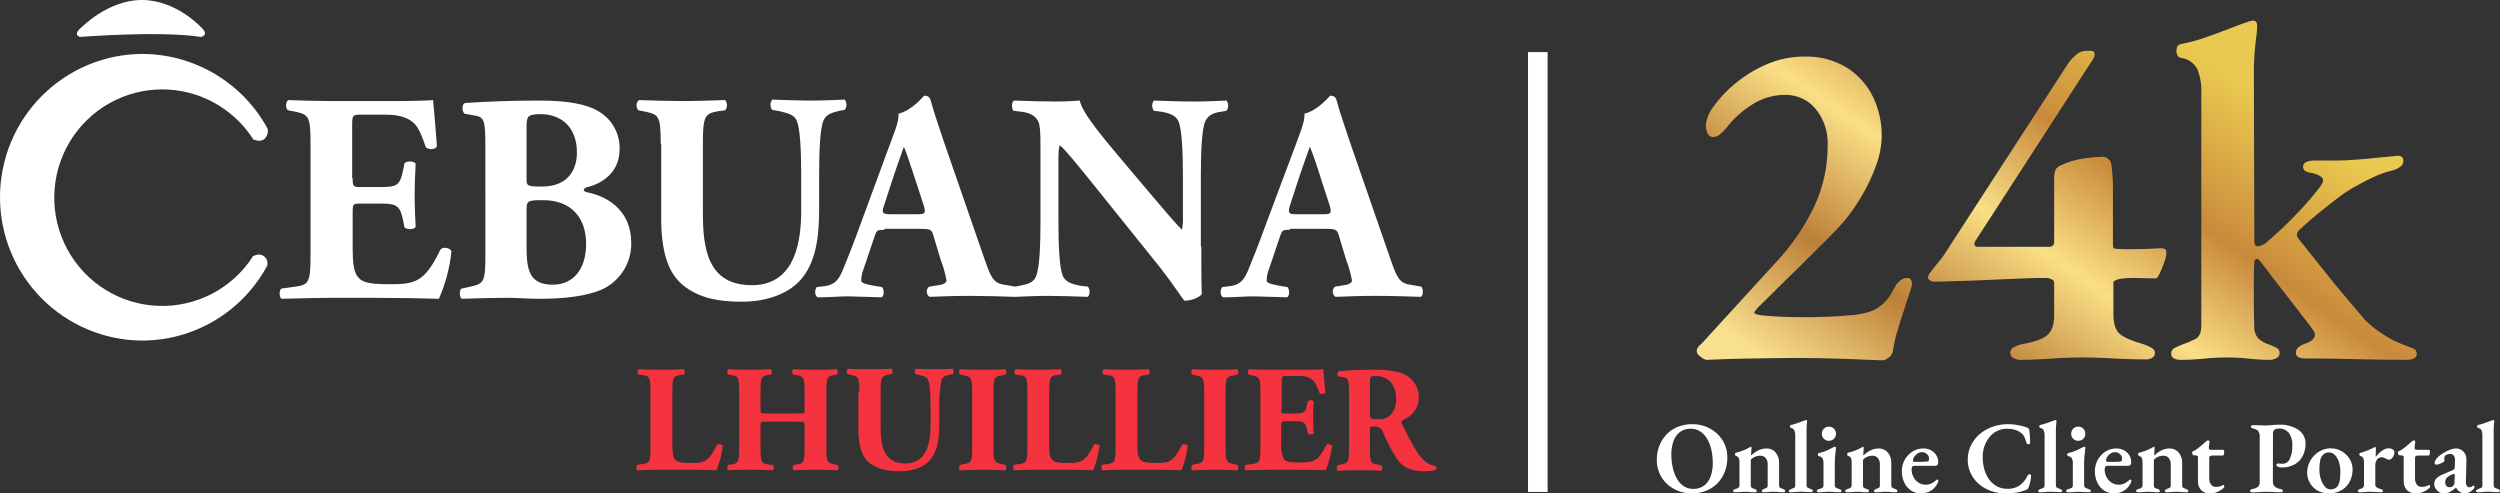 <svg width="152" height="30" viewBox="0 0 152 30" fill="none" xmlns="http://www.w3.org/2000/svg">
<rect x="0" y="0" width="152" height="30" fill="#333333" stroke="none"/>
<path d="M114.493 21.909C114.358 21.909 114.092 21.899 113.695 21.88C113.298 21.86 112.833 21.841 112.3 21.822C111.768 21.802 111.226 21.788 110.674 21.778C110.122 21.768 109.623 21.763 109.178 21.763C108.732 21.763 108.225 21.768 107.654 21.778L105.954 21.807C105.392 21.817 104.908 21.831 104.501 21.851C104.095 21.87 103.843 21.88 103.746 21.88C103.623 21.848 103.509 21.788 103.413 21.705C103.248 21.588 103.165 21.481 103.165 21.385C103.159 21.324 103.167 21.262 103.187 21.205C103.207 21.147 103.239 21.094 103.281 21.05C103.359 20.982 103.436 20.91 103.514 20.832L107.987 15.937C108.925 14.941 109.704 13.806 110.296 12.572C110.847 11.402 111.13 10.123 111.124 8.829C111.156 8.031 110.898 7.249 110.398 6.629C110.169 6.351 109.88 6.129 109.553 5.98C109.226 5.831 108.869 5.759 108.51 5.769C107.792 5.77 107.089 5.983 106.491 6.381C105.892 6.761 105.366 7.244 104.937 7.809C104.831 7.934 104.714 8.051 104.588 8.158C104.46 8.271 104.295 8.334 104.124 8.332C104.061 8.329 104.001 8.308 103.95 8.272C103.898 8.236 103.858 8.186 103.833 8.128C103.75 7.966 103.709 7.785 103.717 7.603C103.763 7.192 103.924 6.803 104.182 6.481C104.549 5.964 104.983 5.499 105.475 5.1C106.054 4.616 106.7 4.219 107.392 3.92C108.129 3.597 108.926 3.433 109.73 3.439C110.617 3.412 111.494 3.64 112.257 4.095C112.941 4.517 113.495 5.122 113.855 5.843C114.232 6.607 114.421 7.451 114.407 8.304C114.395 8.897 114.282 9.483 114.074 10.038C113.848 10.676 113.561 11.29 113.217 11.873C112.899 12.42 112.54 12.941 112.141 13.431C111.851 13.762 111.478 14.155 111.022 14.611C110.567 15.068 110.087 15.543 109.585 16.038C109.081 16.533 108.607 16.999 108.161 17.436C107.716 17.873 107.353 18.232 107.072 18.514C106.909 18.652 106.767 18.814 106.651 18.994C106.651 19.072 106.796 19.131 107.086 19.169C107.436 19.208 107.842 19.237 108.306 19.257C108.771 19.276 109.226 19.286 109.672 19.286C110.156 19.286 110.635 19.276 111.109 19.257C111.584 19.237 112.044 19.208 112.489 19.169C112.893 19.146 113.293 19.072 113.68 18.951C113.987 18.846 114.269 18.677 114.508 18.456C114.779 18.192 115 17.881 115.161 17.538C115.235 17.379 115.339 17.236 115.466 17.116C115.527 17.048 115.601 16.994 115.684 16.957C115.766 16.919 115.855 16.899 115.946 16.897C116.001 16.89 116.057 16.903 116.105 16.932C116.152 16.961 116.188 17.005 116.208 17.058C116.246 17.164 116.256 17.28 116.237 17.392C116.121 17.761 115.98 18.193 115.816 18.688C115.651 19.183 115.501 19.66 115.365 20.117C115.25 20.484 115.162 20.86 115.103 21.24C115.101 21.34 115.075 21.439 115.027 21.528C114.979 21.616 114.911 21.692 114.828 21.749C114.729 21.826 114.615 21.881 114.493 21.909ZM122.83 21.88C122.693 21.875 122.56 21.84 122.438 21.778C122.375 21.756 122.32 21.714 122.281 21.66C122.242 21.605 122.221 21.539 122.22 21.472C122.217 21.4 122.235 21.329 122.271 21.268C122.307 21.206 122.36 21.155 122.423 21.122C122.551 21.048 122.688 20.989 122.83 20.948C123.643 20.812 124.19 20.622 124.471 20.38C124.752 20.137 124.892 19.743 124.892 19.2V17.189C124.89 17.139 124.872 17.091 124.841 17.052C124.81 17.012 124.766 16.984 124.718 16.971C124.626 16.928 124.528 16.903 124.427 16.897C123.768 16.897 123.066 16.917 122.321 16.956C121.575 16.994 120.805 17.028 120.011 17.058C119.218 17.087 118.414 17.11 117.6 17.129C117.506 17.13 117.414 17.099 117.338 17.042C117.307 17.024 117.28 16.998 117.26 16.968C117.24 16.938 117.227 16.903 117.222 16.867C117.231 16.783 117.261 16.703 117.309 16.634C117.484 16.401 117.62 16.226 117.716 16.108C117.813 15.991 117.905 15.88 117.992 15.774C118.093 15.65 118.185 15.519 118.27 15.383L125.618 4.05C125.763 3.806 125.945 3.585 126.156 3.395C126.319 3.219 126.542 3.11 126.78 3.089H127.129C127.284 3.089 127.356 3.162 127.347 3.308C127.35 3.418 127.314 3.527 127.245 3.613L120.1 14.655C120.073 14.69 120.055 14.73 120.047 14.774C120.04 14.817 120.043 14.861 120.056 14.903C120.073 14.937 120.1 14.966 120.134 14.984C120.168 15.003 120.207 15.01 120.245 15.005H124.631C124.696 15.002 124.758 14.976 124.805 14.932C124.863 14.883 124.892 14.839 124.892 14.801V10.956C124.88 10.75 124.905 10.543 124.964 10.344C125.034 10.208 125.153 10.104 125.297 10.053C125.751 9.837 126.236 9.694 126.735 9.631C127.086 9.577 127.44 9.543 127.795 9.529C127.869 9.524 127.943 9.535 128.013 9.56C128.083 9.584 128.147 9.623 128.202 9.674C128.256 9.724 128.3 9.785 128.33 9.853C128.361 9.92 128.377 9.994 128.379 10.068C128.447 10.585 128.476 11.105 128.466 11.627V14.946C128.466 15.063 128.514 15.121 128.611 15.121C128.844 15.141 129.037 15.15 129.192 15.15H129.686C129.977 15.15 130.248 15.145 130.499 15.136C130.751 15.126 131.042 15.111 131.371 15.092C131.603 15.092 131.719 15.17 131.719 15.325C131.708 15.535 131.664 15.741 131.589 15.937C131.509 16.17 131.417 16.398 131.313 16.621C131.216 16.825 131.138 16.927 131.08 16.927C130.848 16.927 130.616 16.922 130.383 16.913C130.151 16.903 129.918 16.898 129.686 16.898C129.492 16.898 129.342 16.903 129.236 16.913C129.129 16.922 129.008 16.937 128.873 16.956C128.788 16.978 128.705 17.008 128.626 17.044C128.539 17.083 128.495 17.112 128.495 17.131V19.113C128.495 19.676 128.621 20.07 128.873 20.293C129.124 20.516 129.628 20.735 130.383 20.948C130.534 21.005 130.679 21.073 130.819 21.152C130.879 21.181 130.931 21.227 130.967 21.283C131.003 21.34 131.022 21.406 131.022 21.473C131.023 21.529 131.008 21.585 130.98 21.633C130.952 21.682 130.911 21.722 130.862 21.75C130.744 21.821 130.608 21.856 130.47 21.852C130.006 21.852 129.555 21.842 129.12 21.823C128.684 21.803 128.262 21.783 127.855 21.763C127.448 21.744 127.042 21.734 126.635 21.734C126.19 21.734 125.769 21.744 125.372 21.763C124.975 21.783 124.568 21.807 124.152 21.836C123.735 21.865 123.295 21.88 122.83 21.88ZM132.619 21.88C132.212 21.88 132.009 21.754 132.009 21.501C132.005 21.433 132.02 21.365 132.054 21.306C132.087 21.246 132.137 21.198 132.198 21.167C132.353 21.085 132.513 21.012 132.677 20.948C132.952 20.858 133.219 20.746 133.476 20.614C133.718 20.488 133.839 20.221 133.839 19.813V5.624C133.86 5.136 133.776 4.649 133.592 4.197C133.496 4.014 133.358 3.857 133.188 3.74C133.019 3.624 132.823 3.55 132.619 3.526C132.425 3.488 132.328 3.342 132.328 3.09C132.328 2.856 132.416 2.721 132.59 2.682C133.103 2.582 133.608 2.446 134.101 2.274C134.604 2.099 135.079 1.924 135.524 1.748C135.969 1.573 136.337 1.437 136.628 1.341C136.739 1.293 136.856 1.263 136.976 1.253C137.015 1.249 137.054 1.255 137.089 1.27C137.125 1.286 137.156 1.31 137.18 1.341C137.222 1.411 137.242 1.492 137.238 1.574C137.226 1.881 137.197 2.187 137.151 2.491C137.083 3.057 137.045 3.626 137.034 4.196L137.064 14.655C137.064 14.868 137.131 14.975 137.267 14.975C137.373 14.967 137.477 14.937 137.572 14.888C137.707 14.822 137.83 14.733 137.935 14.625C138.613 14.04 139.258 13.418 139.867 12.761C140.262 12.344 140.636 11.906 140.986 11.45C141.064 11.36 141.132 11.262 141.189 11.158C141.224 11.096 141.243 11.026 141.247 10.954C141.247 10.857 141.17 10.765 141.015 10.678C140.815 10.576 140.598 10.512 140.376 10.488C140.143 10.43 140.027 10.313 140.027 10.139C140.025 10.075 140.044 10.012 140.081 9.959C140.118 9.907 140.17 9.868 140.23 9.847C140.368 9.789 140.516 9.759 140.666 9.76H142.089C142.419 9.76 142.83 9.74 143.324 9.702C143.818 9.663 144.292 9.619 144.747 9.57C145.202 9.523 145.546 9.489 145.778 9.469C146.011 9.469 146.127 9.575 146.127 9.789C146.126 9.858 146.108 9.926 146.075 9.987C146.042 10.048 145.995 10.1 145.938 10.139C145.785 10.248 145.613 10.328 145.43 10.372C145.044 10.462 144.669 10.594 144.311 10.765C143.914 10.949 143.512 11.158 143.105 11.391C142.771 11.582 142.451 11.796 142.147 12.032C141.759 12.323 141.358 12.639 140.941 12.979C140.525 13.319 140.142 13.654 139.793 13.984C139.751 14.02 139.716 14.065 139.692 14.115C139.667 14.165 139.652 14.22 139.648 14.275C139.646 14.327 139.662 14.379 139.692 14.421C139.721 14.46 139.755 14.508 139.793 14.567C140.278 15.169 140.757 15.771 141.231 16.373C141.706 16.975 142.166 17.538 142.611 18.062C143.056 18.587 143.453 19.053 143.801 19.461C144.157 19.811 144.552 20.119 144.978 20.378C145.329 20.608 145.704 20.799 146.097 20.947C146.291 21.024 146.479 21.097 146.663 21.165C146.74 21.182 146.809 21.224 146.859 21.285C146.909 21.345 146.937 21.421 146.939 21.499C146.939 21.752 146.736 21.878 146.329 21.878C145.284 21.878 144.233 21.864 143.178 21.834C142.122 21.805 141.11 21.791 140.142 21.792C139.774 21.792 139.59 21.676 139.59 21.443C139.589 21.378 139.603 21.315 139.631 21.257C139.658 21.199 139.699 21.148 139.75 21.108C139.876 21.011 140.019 20.937 140.171 20.89C140.32 20.846 140.458 20.771 140.578 20.672C140.67 20.593 140.731 20.485 140.752 20.366C140.748 20.276 140.718 20.19 140.665 20.118C140.607 20.031 140.529 19.919 140.433 19.784L137.412 15.879C137.334 15.781 137.266 15.733 137.208 15.733C137.111 15.752 137.063 15.83 137.063 15.966C137.044 16.238 137.034 16.529 137.034 16.84V18.792C137.034 19.142 137.044 19.482 137.063 19.811C137.038 20.085 137.121 20.357 137.295 20.569C137.486 20.745 137.715 20.875 137.964 20.948C138.112 21.003 138.257 21.066 138.399 21.137C138.463 21.166 138.516 21.213 138.552 21.273C138.589 21.332 138.606 21.401 138.603 21.471C138.603 21.537 138.584 21.601 138.548 21.656C138.512 21.71 138.46 21.753 138.399 21.777C138.283 21.84 138.154 21.875 138.022 21.88C137.702 21.882 137.382 21.867 137.063 21.836C136.792 21.807 136.531 21.783 136.279 21.763C136.027 21.744 135.727 21.734 135.379 21.734C135.05 21.734 134.749 21.744 134.478 21.763C134.207 21.783 133.926 21.807 133.636 21.836C133.345 21.865 133.006 21.88 132.619 21.88Z" fill="url(#paint0_linear_74_5171)"/>
<path d="M102.85 29.998C102.575 29.999 102.303 29.95 102.046 29.852C101.795 29.758 101.565 29.617 101.367 29.436C101.17 29.255 101.012 29.036 100.903 28.791C100.787 28.528 100.729 28.243 100.733 27.956C100.732 27.68 100.779 27.405 100.872 27.145C100.963 26.889 101.104 26.654 101.287 26.453C101.477 26.245 101.709 26.08 101.968 25.969C102.264 25.843 102.584 25.782 102.906 25.789C103.179 25.788 103.451 25.837 103.707 25.935C103.957 26.029 104.187 26.171 104.385 26.351C104.583 26.531 104.743 26.75 104.852 26.995C104.969 27.258 105.027 27.543 105.023 27.831C105.023 28.106 104.976 28.379 104.883 28.638C104.793 28.895 104.652 29.132 104.469 29.334C104.278 29.541 104.046 29.706 103.788 29.818C103.491 29.943 103.172 30.005 102.85 29.998ZM102.955 29.725C103.189 29.733 103.418 29.663 103.608 29.526C103.791 29.383 103.929 29.19 104.004 28.971C104.097 28.706 104.143 28.428 104.137 28.148C104.138 27.889 104.111 27.631 104.057 27.378C104.009 27.144 103.925 26.918 103.809 26.709C103.707 26.523 103.564 26.363 103.391 26.241C103.215 26.122 103.006 26.061 102.794 26.067C102.56 26.059 102.331 26.129 102.141 26.266C101.959 26.407 101.822 26.599 101.748 26.818C101.656 27.082 101.612 27.36 101.617 27.639C101.617 27.898 101.644 28.156 101.698 28.409C101.747 28.643 101.829 28.869 101.943 29.079C102.043 29.267 102.185 29.428 102.358 29.551C102.534 29.67 102.743 29.73 102.955 29.725ZM105.493 29.93C105.463 29.93 105.433 29.923 105.406 29.908C105.395 29.903 105.386 29.894 105.379 29.884C105.373 29.873 105.369 29.861 105.369 29.849C105.369 29.834 105.372 29.819 105.379 29.806C105.386 29.793 105.397 29.782 105.41 29.775C105.442 29.756 105.476 29.741 105.512 29.731C105.571 29.716 105.628 29.693 105.682 29.663C105.709 29.645 105.731 29.62 105.744 29.59C105.758 29.561 105.763 29.528 105.759 29.496V28.105C105.761 28.021 105.748 27.938 105.719 27.859C105.704 27.824 105.681 27.794 105.651 27.77C105.621 27.747 105.586 27.732 105.549 27.726C105.532 27.717 105.517 27.705 105.506 27.69C105.491 27.669 105.485 27.644 105.487 27.619C105.487 27.565 105.506 27.534 105.543 27.526C105.689 27.492 105.833 27.447 105.973 27.392C106.102 27.343 106.227 27.284 106.347 27.215C106.365 27.206 106.381 27.196 106.397 27.184C106.411 27.173 106.428 27.166 106.446 27.166C106.455 27.165 106.463 27.166 106.47 27.17C106.477 27.174 106.483 27.18 106.487 27.187C106.493 27.202 106.496 27.219 106.496 27.235C106.494 27.289 106.489 27.343 106.48 27.396C106.471 27.464 106.466 27.533 106.465 27.601C106.465 27.619 106.466 27.637 106.468 27.654C106.468 27.666 106.471 27.678 106.477 27.688C106.607 27.564 106.754 27.459 106.914 27.378C107.073 27.301 107.248 27.263 107.425 27.266C107.525 27.265 107.625 27.285 107.716 27.327C107.808 27.369 107.889 27.431 107.954 27.508C108.103 27.687 108.179 27.915 108.168 28.148V29.501C108.163 29.532 108.168 29.564 108.181 29.593C108.194 29.622 108.216 29.646 108.242 29.663C108.296 29.689 108.352 29.712 108.409 29.731C108.442 29.743 108.473 29.759 108.502 29.777C108.515 29.785 108.526 29.797 108.534 29.81C108.542 29.824 108.546 29.839 108.545 29.855C108.545 29.867 108.541 29.88 108.534 29.89C108.527 29.9 108.516 29.907 108.505 29.911C108.48 29.923 108.454 29.929 108.427 29.93C108.344 29.93 108.272 29.927 108.21 29.921C108.148 29.914 108.087 29.909 108.028 29.905C107.968 29.901 107.901 29.899 107.826 29.899C107.756 29.899 107.69 29.901 107.628 29.905C107.566 29.909 107.503 29.914 107.44 29.921C107.376 29.927 107.303 29.93 107.22 29.93C107.196 29.929 107.173 29.922 107.152 29.911C107.141 29.907 107.132 29.899 107.125 29.889C107.118 29.879 107.115 29.867 107.115 29.855C107.114 29.84 107.117 29.825 107.124 29.812C107.13 29.798 107.14 29.787 107.152 29.778C107.179 29.758 107.208 29.742 107.239 29.731C107.295 29.713 107.35 29.69 107.403 29.663C107.429 29.645 107.45 29.621 107.462 29.593C107.475 29.564 107.479 29.532 107.475 29.501V28.241C107.483 28.1 107.44 27.962 107.354 27.85C107.314 27.803 107.264 27.765 107.208 27.741C107.151 27.716 107.09 27.704 107.029 27.707C106.93 27.704 106.831 27.721 106.738 27.756C106.651 27.792 106.57 27.84 106.496 27.9C106.479 27.913 106.466 27.931 106.459 27.952C106.451 27.975 106.447 28 106.447 28.024V29.502C106.443 29.533 106.447 29.565 106.46 29.594C106.472 29.623 106.493 29.648 106.518 29.666C106.57 29.695 106.625 29.717 106.682 29.731C106.769 29.76 106.812 29.8 106.812 29.849C106.813 29.861 106.81 29.872 106.805 29.883C106.799 29.893 106.791 29.902 106.781 29.908C106.758 29.924 106.729 29.931 106.701 29.93C106.618 29.93 106.546 29.927 106.484 29.921C106.422 29.915 106.363 29.909 106.305 29.905C106.247 29.901 106.181 29.899 106.107 29.899C106.037 29.899 105.97 29.901 105.909 29.905C105.847 29.909 105.783 29.915 105.717 29.921C105.651 29.927 105.576 29.93 105.493 29.93ZM108.885 29.93C108.855 29.93 108.826 29.924 108.799 29.911C108.788 29.907 108.778 29.899 108.772 29.889C108.765 29.879 108.762 29.867 108.762 29.855C108.761 29.84 108.764 29.826 108.771 29.812C108.778 29.799 108.789 29.788 108.802 29.781C108.834 29.761 108.868 29.745 108.903 29.731C108.961 29.712 109.018 29.689 109.073 29.663C109.125 29.638 109.151 29.582 109.151 29.496V26.465C109.153 26.364 109.136 26.264 109.098 26.171C109.079 26.13 109.05 26.094 109.014 26.067C108.978 26.041 108.935 26.024 108.891 26.018C108.849 26.01 108.829 25.979 108.829 25.925C108.829 25.876 108.847 25.847 108.884 25.838C108.993 25.816 109.099 25.787 109.203 25.751C109.313 25.714 109.416 25.677 109.513 25.64C109.61 25.602 109.691 25.573 109.757 25.553C109.777 25.543 109.798 25.537 109.819 25.534C109.828 25.533 109.836 25.535 109.844 25.539C109.852 25.543 109.858 25.549 109.863 25.556C109.87 25.568 109.874 25.582 109.875 25.596C109.872 25.66 109.866 25.723 109.856 25.786C109.843 25.911 109.837 26.036 109.839 26.162V29.489C109.839 29.576 109.864 29.632 109.913 29.656C109.967 29.683 110.023 29.706 110.08 29.724C110.115 29.738 110.149 29.755 110.182 29.774C110.195 29.782 110.205 29.793 110.212 29.806C110.219 29.819 110.223 29.834 110.222 29.849C110.222 29.861 110.219 29.872 110.212 29.882C110.205 29.892 110.196 29.9 110.185 29.904C110.158 29.917 110.128 29.924 110.098 29.923C110.02 29.923 109.948 29.92 109.882 29.914C109.816 29.908 109.751 29.903 109.687 29.901C109.623 29.899 109.554 29.898 109.479 29.898C109.409 29.898 109.344 29.9 109.284 29.904C109.224 29.909 109.164 29.914 109.102 29.92C109.04 29.927 108.968 29.93 108.885 29.93ZM110.576 29.93C110.547 29.931 110.519 29.924 110.495 29.908C110.486 29.902 110.478 29.893 110.472 29.883C110.467 29.872 110.464 29.861 110.464 29.849C110.464 29.834 110.467 29.82 110.473 29.807C110.48 29.794 110.489 29.783 110.502 29.775C110.528 29.757 110.557 29.745 110.588 29.737C110.664 29.722 110.736 29.695 110.803 29.657C110.825 29.64 110.843 29.617 110.855 29.591C110.866 29.564 110.87 29.536 110.868 29.508V28.16C110.874 28.057 110.853 27.954 110.806 27.862C110.782 27.827 110.75 27.798 110.713 27.776C110.677 27.755 110.636 27.742 110.594 27.738C110.583 27.736 110.574 27.732 110.565 27.726C110.557 27.72 110.549 27.713 110.544 27.704C110.531 27.685 110.525 27.662 110.525 27.639C110.525 27.581 110.548 27.55 110.594 27.546C110.772 27.511 110.946 27.453 111.11 27.375C111.257 27.302 111.369 27.246 111.448 27.204C111.482 27.184 111.52 27.169 111.559 27.161C111.605 27.161 111.627 27.181 111.627 27.223C111.623 27.281 111.615 27.36 111.603 27.462C111.592 27.563 111.58 27.671 111.57 27.786C111.559 27.9 111.554 28.006 111.554 28.106V29.503C111.553 29.53 111.558 29.558 111.57 29.583C111.582 29.608 111.6 29.63 111.622 29.646C111.689 29.688 111.762 29.72 111.839 29.739C111.869 29.75 111.898 29.764 111.926 29.779C111.938 29.787 111.948 29.797 111.954 29.81C111.961 29.823 111.964 29.837 111.963 29.851C111.963 29.901 111.928 29.925 111.858 29.925C111.779 29.925 111.704 29.923 111.632 29.919L111.421 29.907C111.353 29.903 111.282 29.901 111.207 29.901C111.137 29.901 111.069 29.903 111.003 29.907C110.937 29.911 110.869 29.916 110.801 29.922C110.733 29.927 110.658 29.93 110.575 29.93H110.576ZM111.195 26.802C111.139 26.803 111.083 26.792 111.03 26.771C110.978 26.75 110.931 26.718 110.892 26.677C110.852 26.639 110.82 26.593 110.799 26.541C110.778 26.49 110.767 26.435 110.768 26.38C110.766 26.321 110.776 26.263 110.797 26.208C110.818 26.154 110.851 26.104 110.892 26.063C110.931 26.022 110.978 25.991 111.03 25.969C111.083 25.948 111.139 25.938 111.195 25.939C111.252 25.937 111.309 25.947 111.362 25.969C111.416 25.99 111.464 26.022 111.504 26.063C111.545 26.104 111.578 26.154 111.599 26.208C111.62 26.263 111.63 26.321 111.628 26.38C111.629 26.435 111.618 26.49 111.597 26.541C111.576 26.593 111.544 26.639 111.504 26.677C111.464 26.718 111.415 26.75 111.362 26.771C111.309 26.792 111.252 26.802 111.194 26.801L111.195 26.802ZM112.315 29.93C112.285 29.93 112.255 29.923 112.228 29.908C112.217 29.903 112.208 29.894 112.201 29.884C112.195 29.873 112.191 29.861 112.191 29.849C112.19 29.834 112.194 29.819 112.201 29.806C112.208 29.793 112.218 29.782 112.231 29.775C112.263 29.756 112.298 29.741 112.333 29.731C112.393 29.716 112.45 29.693 112.504 29.663C112.531 29.645 112.552 29.62 112.566 29.59C112.58 29.561 112.585 29.528 112.581 29.496V28.105C112.583 28.021 112.569 27.938 112.541 27.859C112.526 27.824 112.503 27.794 112.473 27.77C112.443 27.747 112.408 27.732 112.371 27.726C112.354 27.717 112.339 27.706 112.327 27.692C112.313 27.671 112.306 27.645 112.309 27.62C112.309 27.566 112.327 27.535 112.364 27.527C112.511 27.493 112.655 27.448 112.795 27.393C112.924 27.344 113.049 27.285 113.169 27.216C113.187 27.208 113.203 27.197 113.219 27.185C113.233 27.174 113.25 27.167 113.268 27.167C113.276 27.166 113.285 27.167 113.292 27.171C113.299 27.175 113.305 27.181 113.308 27.189C113.315 27.204 113.318 27.22 113.318 27.236C113.315 27.29 113.31 27.344 113.302 27.398C113.293 27.465 113.288 27.534 113.287 27.602C113.287 27.62 113.288 27.638 113.29 27.655C113.29 27.667 113.293 27.679 113.299 27.689C113.428 27.565 113.576 27.46 113.736 27.379C113.895 27.303 114.07 27.264 114.246 27.267C114.347 27.266 114.447 27.287 114.538 27.329C114.63 27.37 114.711 27.432 114.776 27.509C114.924 27.688 115.001 27.916 114.99 28.149V29.502C114.985 29.534 114.99 29.566 115.003 29.594C115.016 29.623 115.037 29.647 115.064 29.664C115.118 29.69 115.174 29.713 115.231 29.732C115.263 29.744 115.294 29.76 115.324 29.779C115.337 29.787 115.348 29.798 115.356 29.811C115.363 29.825 115.367 29.841 115.367 29.856C115.367 29.868 115.363 29.88 115.355 29.89C115.348 29.9 115.338 29.907 115.327 29.911C115.302 29.923 115.276 29.929 115.249 29.93C115.167 29.93 115.094 29.927 115.032 29.921C114.971 29.914 114.91 29.909 114.85 29.905C114.79 29.901 114.723 29.899 114.649 29.899C114.579 29.899 114.512 29.901 114.451 29.905C114.389 29.909 114.326 29.914 114.262 29.921C114.198 29.927 114.125 29.93 114.042 29.93C114.018 29.929 113.995 29.922 113.974 29.911C113.963 29.907 113.954 29.899 113.947 29.889C113.941 29.879 113.937 29.867 113.937 29.855C113.937 29.84 113.94 29.825 113.946 29.812C113.953 29.798 113.962 29.787 113.974 29.778C114.001 29.758 114.03 29.742 114.061 29.731C114.117 29.713 114.172 29.69 114.225 29.663C114.251 29.645 114.272 29.621 114.284 29.593C114.297 29.564 114.301 29.532 114.297 29.501V28.241C114.305 28.1 114.262 27.962 114.176 27.85C114.136 27.803 114.086 27.765 114.03 27.741C113.974 27.716 113.912 27.704 113.851 27.707C113.752 27.704 113.653 27.721 113.56 27.756C113.473 27.792 113.392 27.84 113.318 27.9C113.301 27.913 113.288 27.931 113.281 27.952C113.273 27.975 113.269 28 113.269 28.024V29.502C113.265 29.533 113.269 29.565 113.282 29.594C113.294 29.623 113.315 29.648 113.34 29.666C113.392 29.695 113.447 29.717 113.504 29.731C113.591 29.76 113.634 29.8 113.634 29.849C113.635 29.861 113.632 29.872 113.627 29.883C113.621 29.893 113.613 29.902 113.603 29.908C113.579 29.924 113.551 29.931 113.522 29.93C113.439 29.93 113.367 29.927 113.305 29.921C113.243 29.914 113.184 29.909 113.126 29.905C113.068 29.901 113.002 29.899 112.928 29.899C112.858 29.899 112.792 29.901 112.73 29.905C112.668 29.909 112.604 29.914 112.538 29.921C112.472 29.927 112.397 29.93 112.315 29.93ZM116.791 29.998C116.578 30.002 116.369 29.942 116.191 29.824C116.013 29.704 115.872 29.538 115.782 29.343C115.68 29.125 115.629 28.886 115.633 28.646C115.63 28.403 115.691 28.164 115.809 27.953C115.922 27.748 116.086 27.576 116.284 27.452C116.478 27.328 116.704 27.264 116.934 27.265C117.095 27.262 117.255 27.3 117.398 27.374C117.531 27.443 117.643 27.546 117.723 27.672C117.804 27.799 117.846 27.947 117.844 28.097C117.844 28.246 117.78 28.321 117.652 28.321H116.394C116.371 28.319 116.348 28.322 116.326 28.331C116.304 28.339 116.284 28.352 116.267 28.369C116.235 28.419 116.221 28.48 116.227 28.539C116.225 28.704 116.264 28.866 116.342 29.011C116.414 29.147 116.519 29.262 116.648 29.346C116.779 29.429 116.932 29.472 117.088 29.47C117.202 29.471 117.315 29.446 117.419 29.398C117.524 29.348 117.621 29.282 117.707 29.202C117.723 29.19 117.737 29.179 117.75 29.168C117.76 29.159 117.773 29.153 117.787 29.153C117.828 29.153 117.849 29.178 117.849 29.227C117.843 29.303 117.818 29.376 117.775 29.438C117.719 29.541 117.647 29.633 117.561 29.712C117.462 29.802 117.348 29.872 117.223 29.919C117.085 29.973 116.938 29.999 116.791 29.998H116.791ZM116.394 28.08H116.834C116.941 28.08 117.022 28.078 117.075 28.073C117.127 28.07 117.179 28.062 117.23 28.049C117.251 28.045 117.265 28.028 117.273 27.997C117.282 27.961 117.286 27.925 117.286 27.888C117.287 27.835 117.276 27.782 117.254 27.733C117.232 27.684 117.199 27.64 117.159 27.606C117.073 27.529 116.961 27.488 116.846 27.491C116.756 27.492 116.668 27.519 116.592 27.568C116.512 27.618 116.442 27.684 116.388 27.762C116.337 27.832 116.311 27.917 116.314 28.004C116.314 28.055 116.341 28.08 116.394 28.08ZM121.935 29.998C121.636 30 121.338 29.951 121.056 29.852C120.787 29.76 120.539 29.618 120.322 29.434C120.111 29.253 119.94 29.03 119.821 28.779C119.697 28.514 119.634 28.224 119.638 27.931C119.637 27.648 119.698 27.368 119.818 27.112C119.939 26.852 120.112 26.62 120.325 26.429C120.554 26.224 120.82 26.065 121.108 25.96C121.429 25.843 121.767 25.785 122.108 25.789C122.242 25.789 122.375 25.798 122.508 25.817C122.633 25.836 122.756 25.858 122.876 25.885C122.995 25.912 123.113 25.947 123.229 25.988C123.27 26.002 123.307 26.025 123.337 26.056C123.365 26.089 123.382 26.131 123.384 26.174C123.399 26.298 123.412 26.421 123.421 26.544C123.43 26.666 123.434 26.787 123.433 26.907C123.436 26.924 123.434 26.943 123.426 26.959C123.418 26.975 123.406 26.988 123.39 26.997C123.374 27.006 123.356 27.011 123.338 27.012C123.32 27.013 123.301 27.01 123.284 27.003C123.265 26.995 123.248 26.983 123.234 26.967C123.22 26.951 123.21 26.933 123.204 26.913C123.173 26.802 123.134 26.693 123.089 26.587C123.047 26.486 122.98 26.398 122.894 26.329C122.787 26.244 122.666 26.18 122.535 26.14C122.371 26.089 122.199 26.065 122.028 26.068C121.817 26.065 121.61 26.112 121.421 26.205C121.24 26.296 121.08 26.425 120.954 26.584C120.823 26.747 120.721 26.932 120.653 27.13C120.583 27.336 120.547 27.552 120.548 27.769C120.546 28.023 120.578 28.275 120.643 28.52C120.702 28.744 120.8 28.956 120.934 29.144C121.058 29.319 121.22 29.463 121.408 29.567C121.604 29.671 121.824 29.723 122.046 29.719C122.308 29.731 122.567 29.661 122.789 29.52C122.996 29.367 123.162 29.164 123.271 28.93C123.282 28.902 123.3 28.878 123.324 28.861C123.349 28.844 123.378 28.835 123.408 28.835C123.465 28.837 123.494 28.871 123.494 28.937C123.493 29 123.487 29.062 123.476 29.123C123.463 29.198 123.446 29.277 123.423 29.362C123.4 29.447 123.375 29.531 123.346 29.614C123.334 29.655 123.313 29.693 123.284 29.725C123.251 29.755 123.213 29.778 123.172 29.794C122.994 29.866 122.808 29.917 122.618 29.946C122.392 29.982 122.164 29.999 121.935 29.998ZM124.046 29.93C124.016 29.93 123.986 29.924 123.959 29.911C123.948 29.907 123.938 29.899 123.932 29.889C123.925 29.879 123.922 29.867 123.922 29.855C123.921 29.84 123.924 29.826 123.932 29.812C123.939 29.799 123.949 29.788 123.962 29.781C123.995 29.761 124.029 29.745 124.064 29.731C124.122 29.712 124.179 29.689 124.234 29.663C124.286 29.638 124.312 29.582 124.312 29.496V26.465C124.315 26.364 124.297 26.264 124.259 26.171C124.24 26.13 124.211 26.094 124.175 26.067C124.139 26.041 124.096 26.024 124.052 26.018C124.011 26.01 123.99 25.979 123.99 25.925C123.99 25.876 124.008 25.847 124.046 25.838C124.154 25.816 124.26 25.787 124.364 25.751C124.474 25.714 124.577 25.677 124.674 25.64C124.771 25.602 124.852 25.573 124.918 25.553C124.938 25.543 124.959 25.537 124.98 25.534C124.989 25.533 124.997 25.535 125.005 25.539C125.013 25.543 125.019 25.549 125.024 25.556C125.031 25.568 125.036 25.582 125.036 25.596C125.033 25.66 125.027 25.723 125.018 25.786C125.003 25.911 124.997 26.036 124.998 26.162V29.489C124.998 29.576 125.023 29.632 125.072 29.656C125.126 29.683 125.182 29.706 125.239 29.724C125.274 29.738 125.308 29.755 125.341 29.774C125.354 29.782 125.365 29.793 125.372 29.806C125.379 29.819 125.382 29.834 125.381 29.849C125.381 29.861 125.378 29.872 125.371 29.882C125.365 29.892 125.355 29.9 125.344 29.904C125.317 29.917 125.287 29.924 125.258 29.923C125.179 29.923 125.107 29.92 125.041 29.914C124.975 29.908 124.91 29.903 124.846 29.901C124.782 29.899 124.713 29.898 124.638 29.898C124.568 29.898 124.503 29.9 124.443 29.904C124.384 29.909 124.323 29.914 124.262 29.921C124.2 29.927 124.128 29.93 124.046 29.93ZM125.736 29.93C125.708 29.931 125.68 29.924 125.656 29.908C125.646 29.902 125.638 29.893 125.632 29.883C125.627 29.872 125.624 29.861 125.625 29.849C125.624 29.834 125.627 29.82 125.633 29.807C125.64 29.794 125.65 29.783 125.662 29.775C125.688 29.757 125.718 29.745 125.748 29.737C125.824 29.722 125.896 29.695 125.963 29.657C125.985 29.64 126.003 29.617 126.015 29.591C126.026 29.564 126.031 29.536 126.028 29.508V28.16C126.034 28.057 126.013 27.954 125.966 27.862C125.942 27.827 125.911 27.798 125.874 27.777C125.838 27.755 125.797 27.742 125.755 27.738C125.745 27.736 125.736 27.732 125.727 27.726C125.719 27.72 125.711 27.713 125.706 27.704C125.693 27.685 125.687 27.662 125.687 27.639C125.687 27.581 125.71 27.55 125.755 27.546C125.934 27.511 126.108 27.453 126.272 27.375C126.419 27.302 126.531 27.246 126.61 27.204C126.644 27.184 126.682 27.169 126.721 27.161C126.766 27.161 126.789 27.181 126.789 27.223C126.785 27.281 126.777 27.36 126.765 27.462C126.754 27.563 126.742 27.671 126.729 27.786C126.719 27.9 126.714 28.006 126.714 28.106V29.503C126.712 29.53 126.718 29.558 126.73 29.583C126.741 29.608 126.759 29.63 126.782 29.646C126.849 29.688 126.922 29.72 126.998 29.739C127.028 29.75 127.057 29.764 127.085 29.779C127.097 29.787 127.107 29.797 127.114 29.81C127.12 29.823 127.123 29.837 127.122 29.851C127.122 29.901 127.087 29.925 127.017 29.925C126.939 29.925 126.863 29.923 126.791 29.919L126.581 29.907C126.512 29.903 126.441 29.901 126.366 29.901C126.296 29.901 126.228 29.903 126.162 29.907C126.096 29.911 126.029 29.916 125.961 29.922C125.893 29.927 125.818 29.93 125.736 29.93ZM126.355 26.802C126.299 26.803 126.243 26.792 126.191 26.771C126.138 26.75 126.091 26.718 126.052 26.677C126.012 26.639 125.98 26.593 125.959 26.541C125.938 26.49 125.927 26.435 125.928 26.38C125.926 26.321 125.936 26.263 125.957 26.208C125.979 26.154 126.011 26.104 126.052 26.063C126.091 26.022 126.138 25.991 126.191 25.969C126.243 25.948 126.299 25.938 126.355 25.939C126.412 25.937 126.469 25.947 126.523 25.969C126.576 25.99 126.624 26.022 126.665 26.063C126.706 26.104 126.738 26.154 126.759 26.208C126.78 26.263 126.79 26.321 126.788 26.38C126.789 26.435 126.779 26.49 126.757 26.541C126.736 26.593 126.705 26.639 126.665 26.677C126.624 26.718 126.576 26.75 126.523 26.771C126.469 26.792 126.412 26.802 126.355 26.801V26.802ZM128.527 29.998C128.314 30.002 128.105 29.942 127.927 29.824C127.749 29.704 127.608 29.538 127.518 29.343C127.416 29.125 127.365 28.886 127.369 28.645C127.367 28.402 127.428 28.163 127.546 27.952C127.659 27.748 127.822 27.576 128.019 27.452C128.214 27.329 128.439 27.265 128.669 27.266C128.831 27.263 128.99 27.301 129.134 27.375C129.266 27.444 129.378 27.547 129.459 27.673C129.539 27.8 129.581 27.948 129.579 28.098C129.579 28.247 129.515 28.322 129.387 28.322H128.131C128.108 28.32 128.084 28.323 128.063 28.331C128.041 28.339 128.021 28.352 128.004 28.369C127.972 28.42 127.958 28.48 127.964 28.54C127.962 28.704 128.001 28.867 128.079 29.012C128.151 29.148 128.256 29.263 128.385 29.346C128.516 29.43 128.669 29.473 128.825 29.47C128.939 29.471 129.052 29.447 129.156 29.399C129.261 29.348 129.358 29.282 129.444 29.203C129.46 29.191 129.474 29.179 129.487 29.169C129.497 29.16 129.51 29.154 129.524 29.154C129.565 29.154 129.586 29.178 129.586 29.228C129.58 29.304 129.555 29.376 129.512 29.439C129.456 29.542 129.384 29.634 129.297 29.712C129.199 29.802 129.085 29.873 128.96 29.92C128.822 29.973 128.675 30 128.527 29.998ZM128.131 28.08H128.571C128.678 28.08 128.759 28.078 128.812 28.073C128.864 28.07 128.916 28.062 128.967 28.049C128.988 28.045 129.002 28.028 129.01 27.997C129.019 27.961 129.023 27.925 129.023 27.888C129.023 27.835 129.012 27.782 128.991 27.733C128.969 27.684 128.936 27.64 128.896 27.606C128.81 27.529 128.698 27.488 128.583 27.491C128.493 27.492 128.405 27.519 128.329 27.568C128.248 27.619 128.179 27.685 128.125 27.764C128.074 27.834 128.048 27.919 128.051 28.006C128.051 28.055 128.078 28.08 128.131 28.08ZM130.001 29.93C129.97 29.93 129.941 29.923 129.914 29.908C129.903 29.903 129.894 29.894 129.887 29.884C129.881 29.873 129.877 29.861 129.877 29.849C129.876 29.834 129.88 29.819 129.887 29.806C129.894 29.793 129.904 29.782 129.917 29.775C129.949 29.756 129.984 29.741 130.019 29.731C130.079 29.716 130.136 29.693 130.19 29.663C130.217 29.645 130.238 29.62 130.252 29.59C130.266 29.561 130.271 29.528 130.267 29.496V28.105C130.269 28.021 130.255 27.938 130.227 27.859C130.212 27.824 130.189 27.794 130.159 27.77C130.129 27.747 130.094 27.732 130.056 27.726C130.04 27.717 130.025 27.706 130.013 27.692C129.999 27.671 129.992 27.645 129.995 27.62C129.995 27.566 130.013 27.535 130.05 27.527C130.197 27.493 130.341 27.448 130.481 27.393C130.61 27.344 130.735 27.285 130.855 27.216C130.872 27.208 130.889 27.197 130.905 27.185C130.919 27.174 130.936 27.167 130.954 27.167C130.962 27.166 130.97 27.167 130.978 27.171C130.985 27.175 130.991 27.181 130.994 27.189C131.001 27.204 131.004 27.22 131.004 27.236C131.001 27.29 130.996 27.344 130.988 27.398C130.979 27.465 130.973 27.534 130.973 27.602C130.973 27.62 130.974 27.638 130.976 27.655C130.976 27.667 130.979 27.679 130.985 27.689C131.114 27.565 131.261 27.46 131.421 27.379C131.581 27.303 131.756 27.264 131.932 27.267C132.033 27.266 132.132 27.287 132.224 27.329C132.316 27.37 132.397 27.432 132.461 27.509C132.61 27.688 132.687 27.916 132.676 28.149V29.502C132.671 29.534 132.676 29.566 132.689 29.594C132.702 29.623 132.723 29.647 132.75 29.664C132.804 29.69 132.86 29.713 132.917 29.732C132.949 29.744 132.98 29.76 133.01 29.779C133.023 29.787 133.034 29.798 133.042 29.811C133.049 29.825 133.053 29.841 133.053 29.856C133.053 29.869 133.049 29.881 133.042 29.891C133.034 29.901 133.024 29.908 133.013 29.912C132.988 29.924 132.962 29.93 132.935 29.931C132.853 29.931 132.78 29.928 132.719 29.921C132.657 29.915 132.596 29.91 132.536 29.906C132.476 29.902 132.409 29.9 132.335 29.9C132.265 29.9 132.199 29.902 132.137 29.906C132.075 29.91 132.012 29.915 131.948 29.921C131.884 29.928 131.811 29.931 131.728 29.931C131.704 29.93 131.681 29.923 131.66 29.911C131.649 29.907 131.639 29.899 131.633 29.889C131.626 29.879 131.623 29.867 131.623 29.855C131.622 29.84 131.625 29.825 131.632 29.812C131.638 29.798 131.648 29.787 131.66 29.778C131.686 29.758 131.715 29.742 131.746 29.731C131.803 29.713 131.858 29.69 131.91 29.663C131.936 29.645 131.957 29.621 131.97 29.593C131.982 29.564 131.986 29.532 131.982 29.501V28.241C131.99 28.1 131.947 27.962 131.861 27.85C131.821 27.803 131.772 27.765 131.715 27.741C131.659 27.716 131.598 27.704 131.536 27.707C131.437 27.704 131.338 27.721 131.245 27.756C131.158 27.792 131.077 27.84 131.004 27.9C130.987 27.913 130.974 27.931 130.967 27.952C130.958 27.975 130.954 28 130.954 28.024V29.502C130.95 29.533 130.954 29.565 130.967 29.594C130.98 29.623 131 29.648 131.026 29.666C131.077 29.695 131.133 29.717 131.19 29.731C131.276 29.76 131.32 29.8 131.32 29.849C131.32 29.861 131.317 29.872 131.312 29.883C131.307 29.893 131.299 29.902 131.289 29.908C131.265 29.924 131.237 29.931 131.208 29.93C131.126 29.93 131.054 29.927 130.992 29.921C130.93 29.915 130.87 29.909 130.812 29.905C130.754 29.901 130.688 29.899 130.614 29.899C130.544 29.899 130.478 29.901 130.416 29.905C130.354 29.909 130.29 29.915 130.224 29.921C130.158 29.927 130.083 29.93 130.001 29.93ZM134.39 29.998C134.287 30.005 134.184 29.992 134.087 29.957C133.991 29.923 133.902 29.869 133.826 29.799C133.689 29.64 133.62 29.432 133.635 29.222V27.788C133.635 27.773 133.631 27.758 133.624 27.745C133.617 27.732 133.606 27.722 133.593 27.714C133.543 27.693 133.489 27.682 133.435 27.683H133.367C133.342 27.683 133.322 27.664 133.305 27.624C133.29 27.588 133.282 27.549 133.281 27.509C133.282 27.497 133.286 27.486 133.291 27.475C133.293 27.469 133.297 27.463 133.302 27.458C133.306 27.453 133.312 27.45 133.319 27.447C133.421 27.401 133.519 27.344 133.61 27.277C133.709 27.204 133.801 27.13 133.888 27.053C133.975 26.977 134.047 26.911 134.105 26.858C134.13 26.84 134.153 26.822 134.176 26.802C134.194 26.786 134.217 26.777 134.241 26.778C134.269 26.776 134.296 26.784 134.319 26.799C134.337 26.814 134.342 26.842 134.334 26.883L134.297 27.225C134.293 27.274 134.304 27.308 134.331 27.324C134.366 27.342 134.406 27.351 134.445 27.348H135.176C135.188 27.348 135.201 27.363 135.213 27.391C135.225 27.419 135.231 27.448 135.232 27.478C135.232 27.529 135.225 27.579 135.21 27.627C135.196 27.673 135.178 27.696 135.157 27.696H134.569C134.503 27.69 134.436 27.701 134.374 27.727C134.355 27.742 134.34 27.762 134.33 27.785C134.321 27.808 134.318 27.833 134.322 27.857V29.049C134.312 29.195 134.349 29.339 134.427 29.462C134.461 29.508 134.506 29.544 134.558 29.569C134.61 29.593 134.667 29.605 134.724 29.602C134.812 29.605 134.901 29.595 134.986 29.571C135.043 29.551 135.098 29.526 135.15 29.496C135.159 29.489 135.17 29.485 135.181 29.484C135.192 29.484 135.202 29.488 135.211 29.494C135.22 29.501 135.226 29.51 135.229 29.521C135.239 29.547 135.244 29.574 135.244 29.602C135.244 29.622 135.204 29.666 135.123 29.732C135.027 29.807 134.921 29.869 134.807 29.914C134.675 29.971 134.533 29.999 134.39 29.998ZM136.946 29.935C136.912 29.936 136.878 29.928 136.847 29.913C136.835 29.909 136.824 29.901 136.817 29.89C136.809 29.88 136.805 29.867 136.804 29.854C136.804 29.792 136.856 29.751 136.959 29.73C137.079 29.712 137.194 29.666 137.292 29.594C137.328 29.555 137.356 29.509 137.373 29.459C137.39 29.408 137.396 29.355 137.391 29.302V26.57C137.4 26.449 137.373 26.328 137.314 26.222C137.237 26.133 137.13 26.076 137.014 26.061C136.968 26.054 136.926 26.036 136.89 26.008C136.879 26 136.87 25.989 136.863 25.976C136.857 25.964 136.853 25.95 136.853 25.936C136.852 25.923 136.856 25.91 136.863 25.898C136.87 25.886 136.88 25.877 136.893 25.871C136.927 25.855 136.964 25.848 137.001 25.85C137.1 25.85 137.192 25.851 137.277 25.853C137.361 25.855 137.443 25.858 137.521 25.862C137.6 25.866 137.68 25.868 137.763 25.868C137.848 25.869 137.934 25.864 138.019 25.856L138.267 25.832C138.352 25.824 138.45 25.82 138.561 25.82C138.976 25.798 139.387 25.907 139.737 26.13C139.877 26.223 139.991 26.351 140.068 26.501C140.145 26.651 140.182 26.818 140.177 26.987C140.179 27.233 140.125 27.476 140.019 27.698C139.913 27.916 139.745 28.099 139.536 28.223C139.286 28.364 139.002 28.433 138.716 28.422C138.635 28.426 138.554 28.41 138.481 28.374C138.427 28.342 138.4 28.308 138.4 28.271C138.401 28.258 138.405 28.245 138.412 28.234C138.419 28.222 138.429 28.213 138.44 28.206C138.461 28.19 138.486 28.18 138.512 28.178C138.548 28.178 138.584 28.181 138.62 28.188C138.672 28.195 138.725 28.198 138.778 28.197C138.873 28.197 138.966 28.169 139.045 28.116C139.123 28.062 139.185 27.987 139.221 27.899C139.332 27.649 139.384 27.377 139.372 27.104C139.396 26.82 139.318 26.538 139.153 26.306C139.079 26.223 138.988 26.157 138.885 26.114C138.783 26.07 138.672 26.05 138.561 26.055C138.466 26.049 138.372 26.074 138.292 26.127C138.259 26.154 138.233 26.189 138.216 26.228C138.2 26.267 138.193 26.311 138.197 26.353L138.191 29.266C138.186 29.322 138.193 29.378 138.211 29.43C138.228 29.483 138.256 29.532 138.293 29.574C138.393 29.657 138.514 29.712 138.643 29.732C138.684 29.736 138.725 29.75 138.76 29.772C138.772 29.781 138.782 29.793 138.788 29.807C138.795 29.82 138.798 29.835 138.797 29.85C138.798 29.863 138.795 29.875 138.789 29.886C138.783 29.897 138.774 29.906 138.763 29.912C138.731 29.926 138.696 29.933 138.661 29.931C138.566 29.931 138.469 29.928 138.37 29.921C138.271 29.915 138.175 29.91 138.082 29.906C137.989 29.902 137.902 29.9 137.819 29.9C137.728 29.9 137.635 29.902 137.538 29.906C137.441 29.91 137.343 29.916 137.243 29.924C137.144 29.931 137.045 29.935 136.946 29.935ZM141.571 29.997C141.341 30.001 141.115 29.944 140.914 29.833C140.722 29.724 140.562 29.567 140.45 29.376C140.333 29.177 140.273 28.949 140.277 28.718C140.276 28.53 140.314 28.344 140.388 28.172C140.461 28 140.564 27.842 140.692 27.706C140.82 27.569 140.974 27.459 141.144 27.38C141.318 27.299 141.509 27.258 141.701 27.259C141.939 27.256 142.173 27.317 142.379 27.436C142.575 27.55 142.74 27.712 142.858 27.905C142.977 28.097 143.039 28.319 143.038 28.545C143.039 28.793 142.983 29.038 142.874 29.261C142.765 29.482 142.595 29.667 142.385 29.795C142.138 29.938 141.856 30.008 141.571 29.998V29.997ZM141.694 29.755C141.79 29.757 141.884 29.735 141.97 29.693C142.052 29.649 142.12 29.582 142.165 29.5C142.221 29.393 142.255 29.276 142.267 29.156C142.286 29.002 142.295 28.848 142.295 28.693C142.298 28.491 142.268 28.29 142.208 28.096C142.161 27.937 142.078 27.791 141.967 27.668C141.921 27.617 141.864 27.576 141.801 27.548C141.738 27.52 141.67 27.506 141.602 27.506C141.528 27.505 141.455 27.519 141.387 27.547C141.319 27.577 141.258 27.623 141.211 27.68C141.129 27.784 141.077 27.907 141.059 28.037C141.03 28.211 141.017 28.387 141.019 28.563C141.018 28.757 141.048 28.95 141.109 29.134C141.158 29.298 141.241 29.45 141.35 29.581C141.391 29.634 141.443 29.677 141.503 29.707C141.562 29.738 141.628 29.754 141.694 29.756V29.755ZM143.477 29.929C143.447 29.93 143.417 29.922 143.391 29.907C143.379 29.902 143.37 29.893 143.364 29.883C143.357 29.872 143.353 29.86 143.353 29.848C143.353 29.833 143.356 29.818 143.363 29.805C143.37 29.792 143.381 29.781 143.394 29.774C143.426 29.755 143.46 29.74 143.496 29.73C143.563 29.715 143.626 29.684 143.678 29.64C143.697 29.621 143.711 29.598 143.72 29.573C143.729 29.547 143.733 29.521 143.731 29.494V28.097C143.733 28.016 143.72 27.935 143.691 27.858C143.675 27.825 143.651 27.796 143.622 27.773C143.592 27.751 143.557 27.737 143.521 27.731C143.503 27.722 143.486 27.71 143.471 27.697C143.463 27.689 143.456 27.678 143.452 27.667C143.448 27.656 143.446 27.644 143.447 27.632C143.444 27.61 143.45 27.588 143.462 27.569C143.475 27.551 143.494 27.538 143.515 27.533C143.652 27.495 143.786 27.451 143.918 27.399C144.043 27.352 144.165 27.297 144.283 27.235C144.304 27.222 144.326 27.21 144.351 27.197C144.368 27.187 144.387 27.181 144.407 27.179C144.44 27.179 144.456 27.199 144.456 27.241C144.456 27.257 144.455 27.294 144.453 27.352C144.451 27.411 144.449 27.474 144.447 27.542C144.445 27.61 144.442 27.671 144.438 27.725C144.438 27.75 144.444 27.762 144.456 27.762C144.523 27.675 144.597 27.594 144.679 27.52C144.759 27.448 144.846 27.385 144.941 27.334C145.027 27.286 145.124 27.26 145.223 27.259C145.318 27.252 145.413 27.279 145.492 27.334C145.52 27.356 145.543 27.384 145.559 27.416C145.574 27.449 145.582 27.484 145.582 27.52C145.58 27.585 145.564 27.648 145.535 27.706C145.506 27.77 145.466 27.828 145.418 27.877C145.398 27.899 145.373 27.917 145.346 27.929C145.319 27.942 145.29 27.948 145.26 27.949C145.224 27.948 145.188 27.941 145.155 27.927C145.116 27.912 145.079 27.894 145.043 27.874C145.006 27.858 144.968 27.842 144.929 27.825C144.894 27.809 144.858 27.801 144.82 27.801C144.716 27.801 144.616 27.842 144.542 27.916C144.443 28.043 144.398 28.205 144.418 28.366V29.457C144.416 29.49 144.423 29.523 144.437 29.553C144.451 29.583 144.472 29.609 144.498 29.628C144.574 29.678 144.658 29.714 144.746 29.737C144.782 29.745 144.816 29.759 144.848 29.777C144.86 29.785 144.869 29.796 144.875 29.808C144.881 29.821 144.883 29.835 144.882 29.849C144.882 29.903 144.845 29.93 144.771 29.93C144.647 29.93 144.53 29.924 144.421 29.914C144.312 29.904 144.203 29.898 144.096 29.898C144.026 29.898 143.959 29.901 143.895 29.905C143.831 29.909 143.766 29.914 143.7 29.92C143.634 29.927 143.56 29.93 143.477 29.93V29.929ZM146.9 29.997C146.798 30.005 146.695 29.991 146.598 29.956C146.501 29.922 146.412 29.869 146.337 29.798C146.2 29.639 146.131 29.431 146.145 29.221V27.788C146.146 27.773 146.143 27.758 146.136 27.745C146.128 27.732 146.118 27.721 146.105 27.713C146.055 27.692 146.001 27.681 145.947 27.682H145.879C145.854 27.682 145.833 27.663 145.817 27.623C145.801 27.587 145.793 27.548 145.793 27.508C145.794 27.497 145.797 27.485 145.802 27.474C145.805 27.468 145.808 27.462 145.813 27.457C145.818 27.453 145.824 27.449 145.83 27.446C145.933 27.4 146.03 27.343 146.121 27.276C146.22 27.203 146.313 27.129 146.4 27.052C146.486 26.976 146.558 26.91 146.616 26.857C146.641 26.839 146.665 26.82 146.688 26.801C146.706 26.785 146.729 26.776 146.753 26.777C146.78 26.775 146.807 26.783 146.83 26.799C146.849 26.813 146.854 26.841 146.845 26.882L146.808 27.224C146.804 27.273 146.816 27.307 146.842 27.323C146.878 27.341 146.917 27.35 146.957 27.347H147.687C147.7 27.347 147.712 27.361 147.724 27.39C147.737 27.418 147.743 27.448 147.743 27.477C147.744 27.528 147.736 27.578 147.721 27.626C147.707 27.672 147.689 27.695 147.669 27.695H147.081C147.014 27.689 146.947 27.7 146.886 27.726C146.866 27.741 146.851 27.761 146.842 27.784C146.833 27.807 146.83 27.832 146.833 27.856V29.048C146.823 29.194 146.86 29.338 146.938 29.461C146.973 29.507 147.018 29.544 147.07 29.568C147.122 29.592 147.179 29.604 147.236 29.601C147.324 29.604 147.412 29.594 147.498 29.57C147.555 29.55 147.61 29.525 147.662 29.495C147.671 29.488 147.681 29.484 147.693 29.483C147.703 29.483 147.714 29.487 147.723 29.493C147.731 29.5 147.737 29.509 147.74 29.52C147.751 29.546 147.756 29.573 147.756 29.601C147.756 29.621 147.715 29.665 147.635 29.731C147.539 29.807 147.432 29.868 147.319 29.914C147.187 29.971 147.044 29.999 146.9 29.998V29.997ZM148.578 29.997C148.479 29.997 148.381 29.969 148.296 29.916C148.209 29.864 148.136 29.792 148.082 29.705C148.031 29.626 148.003 29.533 148.002 29.438C147.996 29.312 148.041 29.188 148.125 29.094C148.232 28.989 148.358 28.908 148.497 28.855L149.073 28.607C149.13 28.59 149.183 28.558 149.224 28.514C149.247 28.463 149.257 28.407 149.252 28.352L149.264 27.986C149.273 27.887 149.248 27.789 149.193 27.706C149.166 27.671 149.131 27.643 149.09 27.624C149.05 27.606 149.005 27.598 148.961 27.601C148.904 27.602 148.848 27.612 148.794 27.632C148.743 27.648 148.697 27.676 148.658 27.713C148.641 27.731 148.629 27.753 148.624 27.778C148.618 27.803 148.615 27.829 148.615 27.855C148.615 27.876 148.616 27.902 148.618 27.933C148.62 27.964 148.621 27.992 148.621 28.017C148.621 28.042 148.59 28.073 148.528 28.11C148.461 28.15 148.391 28.183 148.318 28.209C148.255 28.235 148.188 28.25 148.119 28.253C148.106 28.253 148.094 28.251 148.082 28.245C148.07 28.24 148.059 28.232 148.051 28.222C148.035 28.2 148.027 28.174 148.028 28.147C148.029 28.075 148.052 28.005 148.093 27.945C148.15 27.862 148.22 27.788 148.3 27.725C148.406 27.636 148.52 27.558 148.64 27.492C148.756 27.427 148.878 27.372 149.003 27.328C149.101 27.29 149.204 27.269 149.309 27.266C149.398 27.262 149.486 27.277 149.568 27.311C149.651 27.345 149.725 27.396 149.785 27.461C149.846 27.531 149.893 27.612 149.923 27.7C149.953 27.788 149.965 27.881 149.958 27.973L149.928 29.302C149.921 29.382 149.939 29.462 149.98 29.532C149.994 29.559 150.015 29.582 150.04 29.598C150.066 29.614 150.095 29.624 150.126 29.625C150.203 29.628 150.278 29.602 150.336 29.55C150.347 29.537 150.363 29.529 150.379 29.526C150.389 29.526 150.399 29.528 150.408 29.532C150.417 29.536 150.425 29.541 150.432 29.548C150.439 29.555 150.445 29.563 150.448 29.572C150.452 29.581 150.454 29.591 150.454 29.601C150.442 29.667 150.407 29.727 150.355 29.768C150.286 29.839 150.205 29.896 150.117 29.939C150.038 29.977 149.953 29.997 149.866 29.998C149.754 29.995 149.646 29.962 149.552 29.902C149.458 29.842 149.382 29.757 149.334 29.656H149.315C149.203 29.76 149.076 29.848 148.94 29.917C148.827 29.971 148.703 29.999 148.578 29.998V29.997ZM148.919 29.625C148.969 29.626 149.02 29.616 149.067 29.597C149.107 29.579 149.143 29.552 149.172 29.519C149.19 29.497 149.203 29.471 149.213 29.445C149.225 29.404 149.232 29.363 149.234 29.32L149.247 28.923C149.253 28.895 149.249 28.865 149.234 28.839C149.229 28.833 149.223 28.827 149.215 28.823C149.208 28.82 149.199 28.818 149.191 28.817C149.178 28.818 149.166 28.819 149.154 28.821C149.134 28.824 149.115 28.831 149.098 28.842C148.976 28.885 148.864 28.953 148.77 29.041C148.702 29.115 148.667 29.214 148.671 29.314C148.667 29.357 148.672 29.401 148.685 29.442C148.699 29.483 148.722 29.521 148.751 29.553C148.796 29.597 148.856 29.622 148.919 29.625ZM150.664 29.93C150.634 29.93 150.605 29.924 150.578 29.911C150.566 29.907 150.557 29.899 150.55 29.889C150.544 29.879 150.54 29.867 150.54 29.855C150.54 29.84 150.543 29.826 150.55 29.812C150.557 29.799 150.568 29.788 150.581 29.781C150.613 29.761 150.647 29.745 150.683 29.731C150.741 29.712 150.798 29.689 150.853 29.663C150.905 29.638 150.93 29.582 150.93 29.496V26.465C150.933 26.364 150.915 26.264 150.878 26.171C150.859 26.13 150.83 26.094 150.794 26.067C150.757 26.041 150.715 26.024 150.67 26.018C150.629 26.01 150.608 25.979 150.608 25.925C150.608 25.876 150.627 25.847 150.664 25.838C150.772 25.816 150.879 25.787 150.983 25.751C151.092 25.714 151.196 25.677 151.293 25.64C151.39 25.602 151.471 25.573 151.537 25.553C151.556 25.543 151.577 25.537 151.599 25.534C151.607 25.533 151.616 25.535 151.624 25.539C151.631 25.543 151.638 25.549 151.642 25.556C151.65 25.568 151.654 25.582 151.655 25.596C151.652 25.66 151.646 25.723 151.636 25.786C151.622 25.911 151.615 26.036 151.617 26.162V29.489C151.617 29.576 151.641 29.632 151.691 29.656C151.745 29.683 151.8 29.706 151.858 29.724C151.893 29.738 151.927 29.755 151.96 29.774C151.973 29.782 151.983 29.793 151.99 29.806C151.997 29.819 152.001 29.834 152 29.849C152 29.861 151.997 29.872 151.99 29.882C151.983 29.892 151.974 29.9 151.963 29.904C151.936 29.917 151.906 29.924 151.876 29.923C151.798 29.923 151.725 29.92 151.659 29.914C151.593 29.908 151.528 29.903 151.464 29.901C151.401 29.899 151.332 29.898 151.257 29.898C151.187 29.898 151.122 29.9 151.062 29.904C151.002 29.909 150.941 29.914 150.879 29.92C150.818 29.927 150.747 29.93 150.664 29.93Z" fill="white"/>
<path d="M40.879 27.027C40.879 27.471 40.909 27.766 41.026 27.914C41.144 28.061 41.321 28.15 41.969 28.15C42.793 28.15 43.058 28.12 43.588 27.057C43.646 26.968 43.882 26.998 43.941 27.116C43.885 27.624 43.756 28.122 43.558 28.593C43.087 28.563 42.203 28.563 41.438 28.563H40.2C39.787 28.563 39.316 28.563 38.757 28.593C38.717 28.55 38.692 28.494 38.687 28.436C38.682 28.377 38.696 28.318 38.727 28.268L39.08 28.209C39.493 28.15 39.551 28.091 39.551 27.234V23.808C39.551 22.951 39.493 22.863 39.08 22.804L38.816 22.774C38.794 22.752 38.777 22.726 38.767 22.696C38.756 22.667 38.752 22.636 38.755 22.605C38.758 22.573 38.767 22.543 38.783 22.516C38.799 22.49 38.821 22.467 38.847 22.449C39.318 22.479 39.789 22.479 40.231 22.479C40.673 22.479 41.115 22.479 41.586 22.449C41.615 22.498 41.63 22.555 41.63 22.612C41.63 22.669 41.615 22.725 41.586 22.774L41.35 22.804C40.938 22.863 40.879 22.951 40.879 23.808V27.027Z" fill="#F5333F"/>
<path d="M46.622 25.639C46.239 25.639 46.239 25.639 46.239 25.904V27.234C46.239 28.09 46.298 28.179 46.71 28.238L47.005 28.267C47.034 28.317 47.049 28.373 47.049 28.43C47.049 28.487 47.034 28.543 47.005 28.593C46.475 28.563 46.033 28.563 45.621 28.563C45.179 28.563 44.708 28.563 44.266 28.593C44.237 28.543 44.222 28.487 44.222 28.43C44.222 28.373 44.237 28.317 44.266 28.267L44.472 28.238C44.885 28.179 44.943 28.09 44.943 27.234V23.807C44.943 22.951 44.885 22.862 44.472 22.803L44.266 22.773C44.237 22.724 44.222 22.668 44.222 22.611C44.222 22.554 44.237 22.498 44.266 22.448C44.708 22.478 45.179 22.478 45.621 22.478C46.033 22.478 46.504 22.478 46.887 22.448C46.916 22.498 46.931 22.554 46.931 22.611C46.931 22.668 46.916 22.724 46.887 22.773L46.681 22.803C46.298 22.862 46.239 22.951 46.239 23.807V24.871C46.239 25.137 46.239 25.137 46.622 25.137H48.536C48.919 25.137 48.919 25.137 48.919 24.871V23.807C48.919 22.951 48.86 22.892 48.448 22.803L48.212 22.773C48.183 22.724 48.168 22.668 48.168 22.611C48.168 22.554 48.183 22.498 48.212 22.448C48.712 22.478 49.155 22.478 49.597 22.478C50.038 22.478 50.48 22.478 50.892 22.448C50.921 22.498 50.937 22.554 50.937 22.611C50.937 22.668 50.921 22.724 50.892 22.773L50.716 22.803C50.303 22.862 50.245 22.951 50.245 23.807V27.234C50.245 28.09 50.303 28.15 50.716 28.238L50.922 28.268C50.965 28.311 50.988 28.369 50.988 28.43C50.988 28.491 50.965 28.549 50.922 28.593C50.451 28.563 50.009 28.563 49.597 28.563C49.126 28.563 48.684 28.563 48.242 28.593C48.213 28.544 48.198 28.487 48.198 28.43C48.198 28.373 48.213 28.317 48.242 28.268L48.448 28.238C48.861 28.179 48.919 28.091 48.919 27.234V25.905C48.919 25.639 48.919 25.639 48.537 25.639H46.622L46.622 25.639Z" fill="#F5333F"/>
<path d="M52.247 23.808C52.247 22.951 52.188 22.892 51.776 22.803L51.54 22.744C51.518 22.722 51.501 22.696 51.49 22.666C51.48 22.637 51.475 22.606 51.478 22.575C51.481 22.544 51.491 22.514 51.507 22.487C51.522 22.46 51.544 22.437 51.57 22.419C52.011 22.449 52.453 22.449 52.895 22.449C53.337 22.449 53.779 22.449 54.22 22.419C54.249 22.468 54.264 22.524 54.264 22.582C54.264 22.639 54.249 22.695 54.22 22.744L54.014 22.774C53.602 22.862 53.543 22.921 53.543 23.778V25.905C53.543 26.969 53.661 28.18 55.045 28.18C56.223 28.18 56.577 27.146 56.577 25.905V24.783C56.577 24.045 56.547 23.336 56.429 23.099C56.341 22.893 56.135 22.863 55.899 22.804L55.663 22.745C55.634 22.696 55.619 22.64 55.619 22.583C55.619 22.526 55.634 22.469 55.663 22.42C56.163 22.45 56.517 22.45 56.901 22.45C57.225 22.45 57.579 22.45 57.932 22.42C57.961 22.469 57.977 22.526 57.977 22.583C57.977 22.64 57.961 22.696 57.932 22.745L57.755 22.775C57.52 22.834 57.343 22.893 57.255 23.07C57.138 23.623 57.088 24.189 57.108 24.754V25.786C57.108 26.643 57.02 27.44 56.519 28.001C56.107 28.444 55.459 28.651 54.693 28.651C53.986 28.651 53.368 28.533 52.867 28.15C52.396 27.766 52.19 27.086 52.19 26.082V23.808H52.247Z" fill="#F5333F"/>
<path d="M60.405 27.204C60.405 28.061 60.464 28.12 60.876 28.209L61.141 28.267C61.17 28.317 61.186 28.373 61.186 28.43C61.186 28.487 61.17 28.543 61.141 28.593C60.641 28.563 60.199 28.563 59.757 28.563C59.315 28.563 58.874 28.563 58.373 28.593C58.33 28.549 58.307 28.491 58.307 28.43C58.307 28.369 58.33 28.311 58.373 28.267L58.638 28.209C59.05 28.15 59.109 28.061 59.109 27.204V23.837C59.109 22.981 59.05 22.922 58.638 22.833L58.373 22.774C58.33 22.731 58.307 22.672 58.307 22.611C58.307 22.551 58.33 22.492 58.373 22.449C58.873 22.479 59.315 22.479 59.757 22.479C60.199 22.479 60.641 22.479 61.141 22.449C61.17 22.498 61.186 22.554 61.186 22.611C61.186 22.669 61.17 22.725 61.141 22.774L60.876 22.833C60.464 22.892 60.405 22.98 60.405 23.837V27.204Z" fill="#F5333F"/>
<path d="M63.792 27.027C63.792 27.47 63.822 27.765 63.939 27.913C64.057 28.061 64.234 28.15 64.882 28.15C65.706 28.15 65.971 28.12 66.501 27.057C66.559 26.968 66.795 26.998 66.854 27.116C66.784 27.621 66.655 28.117 66.471 28.593C65.971 28.563 65.116 28.563 64.351 28.563H63.112C62.7 28.563 62.229 28.563 61.669 28.593C61.63 28.549 61.605 28.494 61.6 28.435C61.594 28.376 61.609 28.317 61.64 28.267L61.993 28.209C62.406 28.15 62.464 28.09 62.464 27.234V23.807C62.464 22.951 62.406 22.862 61.993 22.803L61.728 22.773C61.706 22.752 61.689 22.725 61.679 22.695C61.668 22.666 61.664 22.635 61.667 22.604C61.67 22.573 61.68 22.543 61.696 22.516C61.712 22.489 61.734 22.466 61.76 22.449C62.231 22.478 62.702 22.478 63.144 22.478C63.586 22.478 64.028 22.478 64.499 22.449C64.528 22.498 64.543 22.554 64.543 22.611C64.543 22.668 64.528 22.724 64.499 22.774L64.263 22.803C63.851 22.862 63.792 22.951 63.792 23.808V27.027Z" fill="#F5333F"/>
<path d="M69.152 27.027C69.152 27.47 69.182 27.765 69.299 27.913C69.417 28.061 69.594 28.15 70.242 28.15C71.066 28.15 71.331 28.12 71.861 27.057C71.919 26.968 72.155 26.998 72.214 27.116C72.158 27.624 72.029 28.121 71.831 28.593C71.331 28.563 70.476 28.563 69.711 28.563H68.473C68.06 28.563 67.589 28.563 67.03 28.593C66.99 28.549 66.965 28.494 66.96 28.435C66.955 28.376 66.969 28.317 67 28.267L67.353 28.209C67.766 28.15 67.825 28.09 67.825 27.234V23.807C67.825 22.951 67.766 22.862 67.353 22.803L67.09 22.774C67.067 22.752 67.05 22.725 67.04 22.696C67.029 22.666 67.025 22.635 67.028 22.604C67.031 22.573 67.041 22.543 67.056 22.516C67.073 22.489 67.094 22.466 67.12 22.449C67.591 22.478 68.062 22.478 68.504 22.478C68.946 22.478 69.388 22.478 69.859 22.449C69.888 22.498 69.903 22.554 69.903 22.611C69.903 22.668 69.888 22.724 69.859 22.774L69.623 22.803C69.211 22.862 69.152 22.951 69.152 23.808V27.027Z" fill="#F5333F"/>
<path d="M74.512 27.204C74.512 28.061 74.571 28.12 74.984 28.209L75.249 28.267C75.277 28.317 75.293 28.373 75.293 28.43C75.293 28.487 75.277 28.543 75.249 28.593C74.749 28.563 74.306 28.563 73.864 28.563C73.422 28.563 72.981 28.563 72.48 28.593C72.451 28.543 72.436 28.487 72.436 28.43C72.436 28.373 72.451 28.317 72.48 28.267L72.745 28.209C73.157 28.15 73.216 28.061 73.216 27.204V23.837C73.216 22.981 73.157 22.922 72.745 22.833L72.48 22.774C72.451 22.725 72.436 22.669 72.436 22.611C72.436 22.554 72.451 22.498 72.48 22.449C72.98 22.479 73.422 22.479 73.864 22.479C74.306 22.479 74.748 22.479 75.249 22.449C75.277 22.498 75.293 22.554 75.293 22.611C75.293 22.669 75.277 22.725 75.249 22.774L74.984 22.833C74.571 22.892 74.512 22.98 74.512 23.837V27.204Z" fill="#F5333F"/>
<path d="M77.899 24.871C77.899 25.137 77.899 25.137 78.164 25.137H78.783C79.254 25.137 79.372 25.078 79.46 24.635L79.519 24.399C79.568 24.356 79.631 24.332 79.696 24.332C79.761 24.332 79.824 24.356 79.873 24.399C79.843 24.694 79.843 25.02 79.843 25.373C79.843 25.727 79.843 26.053 79.873 26.348C79.843 26.437 79.608 26.437 79.519 26.348L79.46 26.112C79.372 25.669 79.254 25.61 78.783 25.61H78.164C77.928 25.61 77.899 25.61 77.899 25.906V26.999C77.868 27.302 77.919 27.608 78.046 27.885C78.164 28.062 78.341 28.121 79.018 28.121C79.813 28.121 80.137 28.092 80.637 27.058C80.696 26.969 80.932 26.999 80.99 27.117C80.93 27.624 80.802 28.121 80.608 28.594C80.136 28.564 79.253 28.564 78.487 28.564H77.309C76.868 28.564 76.426 28.564 75.719 28.594C75.69 28.544 75.674 28.488 75.674 28.431C75.674 28.374 75.69 28.318 75.719 28.269L76.16 28.21C76.573 28.151 76.632 28.092 76.632 27.235V23.807C76.632 22.98 76.573 22.921 76.16 22.833L75.925 22.774C75.903 22.752 75.885 22.725 75.875 22.696C75.864 22.666 75.86 22.635 75.863 22.604C75.866 22.573 75.876 22.543 75.892 22.516C75.908 22.489 75.93 22.466 75.955 22.449C76.397 22.478 76.839 22.478 77.281 22.478H79.224C79.637 22.491 80.051 22.481 80.462 22.449C80.462 22.596 80.521 23.246 80.58 23.866C80.551 23.955 80.345 23.985 80.227 23.896C80.145 23.634 80.026 23.386 79.874 23.158C79.75 23.048 79.605 22.965 79.448 22.915C79.291 22.864 79.125 22.846 78.96 22.862H78.223C77.929 22.862 77.929 22.892 77.929 23.217V24.871H77.899Z" fill="#F5333F"/>
<path d="M82.021 23.985C82.021 23.069 81.992 22.98 81.609 22.922L81.373 22.892C81.351 22.87 81.334 22.843 81.323 22.814C81.312 22.785 81.308 22.753 81.311 22.722C81.314 22.691 81.324 22.661 81.339 22.634C81.355 22.607 81.377 22.584 81.403 22.567C82.08 22.508 82.816 22.478 83.671 22.478C84.436 22.478 85.114 22.596 85.467 22.803C85.712 22.934 85.915 23.13 86.056 23.37C86.196 23.61 86.268 23.884 86.262 24.162C86.262 24.989 85.703 25.343 85.29 25.55C85.202 25.609 85.202 25.639 85.231 25.757C85.85 26.999 86.203 27.677 86.645 28.061C86.821 28.208 87.036 28.301 87.264 28.327C87.283 28.339 87.299 28.355 87.311 28.375C87.323 28.394 87.331 28.416 87.333 28.438C87.336 28.46 87.334 28.483 87.327 28.505C87.32 28.527 87.309 28.546 87.293 28.563C87.054 28.631 86.806 28.661 86.557 28.652C85.703 28.652 85.173 28.356 84.79 27.677C84.52 27.223 84.283 26.749 84.083 26.259C84.049 26.162 83.984 26.079 83.9 26.021C83.815 25.962 83.715 25.932 83.612 25.934C83.288 25.934 83.288 25.964 83.288 26.141V27.263C83.288 28.12 83.347 28.179 83.759 28.238L83.995 28.297C84.024 28.346 84.039 28.402 84.039 28.46C84.039 28.517 84.024 28.573 83.995 28.622C83.524 28.593 83.082 28.593 82.64 28.593C82.169 28.593 81.786 28.593 81.315 28.622C81.286 28.573 81.271 28.517 81.271 28.46C81.271 28.402 81.286 28.346 81.315 28.297L81.551 28.238C81.963 28.179 82.022 28.09 82.022 27.263V23.985H82.021ZM83.288 25.137C83.288 25.462 83.317 25.491 83.847 25.491C83.977 25.5 84.107 25.481 84.229 25.435C84.351 25.389 84.462 25.318 84.554 25.225C84.672 25.088 84.762 24.929 84.817 24.756C84.873 24.584 84.894 24.402 84.878 24.221C84.878 23.394 84.407 22.863 83.671 22.863C83.288 22.863 83.288 22.892 83.288 23.335L83.288 25.137Z" fill="#F5333F"/>
<path d="M21.442 10.84C21.442 11.342 21.471 11.372 21.942 11.372H23.18C24.122 11.372 24.328 11.254 24.505 10.368L24.593 9.925C24.711 9.777 25.182 9.777 25.271 9.955C25.241 10.545 25.212 11.166 25.212 11.874C25.212 12.554 25.241 13.204 25.271 13.794C25.182 13.971 24.74 13.971 24.593 13.824L24.505 13.381C24.328 12.524 24.122 12.377 23.18 12.377H21.942C21.442 12.377 21.442 12.406 21.442 12.938V15.094C21.442 15.921 21.5 16.512 21.736 16.807C21.972 17.132 22.325 17.28 23.621 17.28C25.182 17.28 25.801 17.221 26.773 15.183C26.92 14.976 27.361 15.064 27.45 15.271C27.349 16.27 27.09 17.247 26.684 18.166C25.742 18.136 24.004 18.107 22.531 18.107H20.205C19.351 18.107 18.467 18.136 17.112 18.166C16.965 18.048 16.965 17.634 17.112 17.545L17.966 17.427C18.762 17.308 18.88 17.19 18.88 15.536V8.714C18.88 7.06 18.762 6.971 17.966 6.794L17.525 6.706C17.348 6.617 17.348 6.204 17.525 6.085C18.379 6.115 19.263 6.144 20.116 6.144H23.916C25.064 6.144 26.095 6.114 26.331 6.085C26.36 6.38 26.478 7.68 26.566 8.891C26.478 9.098 26.066 9.127 25.889 8.95C25.683 8.329 25.447 7.768 25.212 7.532C24.858 7.178 24.328 6.971 23.445 6.971H22.001C21.412 6.971 21.412 7.001 21.412 7.68V10.84H21.442Z" fill="white"/>
<path d="M29.511 9.098C29.511 7.266 29.482 7.089 28.716 7.001L28.245 6.912C28.098 6.823 28.039 6.291 28.304 6.262C29.658 6.174 30.984 6.115 32.78 6.115C34.518 6.115 35.666 6.322 36.432 6.794C36.825 7.031 37.148 7.37 37.366 7.776C37.584 8.181 37.689 8.638 37.67 9.098C37.67 10.604 36.403 11.195 35.844 11.343C35.667 11.372 35.49 11.461 35.49 11.549C35.49 11.608 35.579 11.668 35.726 11.697C37.14 11.992 38.347 12.939 38.377 14.68C38.408 15.347 38.22 16.006 37.842 16.555C37.465 17.105 36.917 17.515 36.285 17.723C35.166 18.107 33.811 18.166 32.721 18.166C32.074 18.166 31.396 18.107 30.866 18.107C29.982 18.107 29.099 18.136 28.068 18.166C27.921 18.047 27.921 17.575 28.068 17.545L28.598 17.427C29.423 17.25 29.512 17.131 29.512 15.507L29.511 9.098ZM32.014 10.841C32.014 11.313 32.044 11.342 32.957 11.342C34.518 11.342 35.077 10.338 35.077 9.275C35.077 7.709 34.105 6.941 32.869 6.941C32.014 6.941 32.014 7.089 32.014 7.886V10.84V10.841ZM32.014 15.006C32.014 16.423 32.191 17.309 33.605 17.309C34.93 17.309 35.637 16.276 35.637 14.828C35.637 13.263 34.754 12.17 33.016 12.17C32.014 12.17 32.014 12.199 32.014 12.908V15.006Z" fill="white"/>
<path d="M40.172 8.743C40.172 7.06 40.055 6.971 39.259 6.794L38.818 6.705C38.778 6.663 38.747 6.613 38.727 6.559C38.706 6.504 38.697 6.446 38.7 6.388C38.703 6.33 38.717 6.274 38.743 6.221C38.768 6.169 38.803 6.122 38.847 6.084C39.701 6.114 40.614 6.143 41.468 6.143C42.352 6.143 43.236 6.114 44.09 6.084C44.161 6.172 44.2 6.282 44.2 6.395C44.2 6.508 44.161 6.618 44.09 6.705L43.648 6.764C42.853 6.912 42.735 7.06 42.735 8.743V12.909C42.735 15.006 42.971 17.339 45.709 17.339C48.006 17.339 48.713 15.331 48.713 12.85V10.664C48.713 9.217 48.654 7.828 48.448 7.356C48.301 6.972 47.889 6.883 47.418 6.765L46.946 6.677C46.882 6.586 46.847 6.477 46.847 6.366C46.847 6.255 46.882 6.146 46.946 6.056C47.918 6.085 48.625 6.115 49.361 6.115C50.039 6.115 50.687 6.085 51.364 6.056C51.429 6.146 51.464 6.255 51.464 6.366C51.464 6.477 51.429 6.586 51.364 6.677L51.04 6.736C50.569 6.854 50.245 6.942 50.068 7.326C49.862 7.799 49.803 9.158 49.803 10.634V12.702C49.803 14.386 49.626 15.951 48.654 17.044C47.859 17.901 46.563 18.344 45.091 18.344C43.736 18.344 42.499 18.137 41.527 17.339C40.585 16.571 40.202 15.242 40.202 13.263V8.743H40.172Z" fill="white"/>
<path d="M53.779 13.971C53.337 13.971 53.308 14.001 53.19 14.326L52.483 16.423C52.403 16.63 52.362 16.85 52.365 17.073C52.365 17.191 52.601 17.279 53.101 17.368L53.632 17.456C53.749 17.575 53.779 17.988 53.602 18.077C52.983 18.048 52.336 18.048 51.57 18.018C50.951 18.018 50.539 18.077 49.715 18.077C49.508 17.959 49.538 17.605 49.656 17.456L50.127 17.398C50.569 17.338 50.922 17.191 51.217 16.482C51.511 15.773 51.864 14.887 52.336 13.587L53.955 9.186C54.367 8.064 54.661 7.414 54.632 6.912C55.486 6.705 56.163 5.819 56.193 5.819C56.429 5.819 56.546 5.907 56.605 6.173C56.752 6.705 56.959 7.354 57.401 8.654L59.845 15.713C60.228 16.806 60.375 17.22 61.053 17.309L61.73 17.427C61.848 17.515 61.877 17.959 61.7 18.048C60.846 18.018 59.874 17.989 58.932 17.989C58.019 17.989 57.342 18.018 56.517 18.048C56.467 18.014 56.426 17.969 56.397 17.916C56.367 17.864 56.35 17.805 56.347 17.745C56.344 17.684 56.356 17.624 56.38 17.569C56.404 17.514 56.441 17.465 56.488 17.427L57.077 17.338C57.489 17.279 57.548 17.131 57.548 17.043C57.47 16.619 57.352 16.203 57.195 15.801L56.723 14.236C56.635 13.94 56.488 13.911 55.869 13.911H53.778L53.779 13.971ZM55.811 13.026C56.223 13.026 56.311 12.967 56.164 12.494L55.693 11.047C55.428 10.279 55.134 9.304 54.957 8.92C54.81 9.334 54.457 10.309 54.191 11.136L53.75 12.494C53.573 12.967 53.691 13.026 54.133 13.026H55.811H55.811Z" fill="white"/>
<path d="M73.04 14.976C73.04 16.157 73.04 17.279 73.069 17.87C72.951 18.077 72.45 18.284 72.009 18.284C71.98 18.284 71.39 17.368 70.566 16.305L66.413 11.136C65.383 9.866 64.764 9.098 64.44 8.832C64.352 9.009 64.352 9.304 64.352 9.984V13.469C64.352 14.916 64.411 16.275 64.617 16.777C64.793 17.161 65.206 17.279 65.647 17.368L66.147 17.427C66.213 17.517 66.248 17.626 66.248 17.738C66.248 17.849 66.213 17.958 66.147 18.048C65.176 18.018 64.469 17.989 63.733 17.989C63.055 17.989 62.407 18.019 61.73 18.048C61.665 17.957 61.63 17.849 61.63 17.738C61.63 17.626 61.665 17.518 61.73 17.427L62.025 17.368C62.496 17.279 62.879 17.161 62.996 16.777C63.203 16.305 63.261 14.946 63.261 13.469V8.95C63.261 7.946 63.232 7.68 63.144 7.414C62.996 7.119 62.761 6.882 62.113 6.793L61.613 6.734C61.495 6.587 61.495 6.144 61.672 6.114C62.526 6.143 63.41 6.173 64.146 6.173C64.765 6.173 65.294 6.143 65.648 6.114C65.824 6.911 67.002 8.299 68.622 10.219L70.124 11.992C70.92 12.937 71.45 13.557 71.862 13.971C71.917 13.709 71.937 13.44 71.921 13.173V10.693C71.921 9.245 71.862 7.887 71.656 7.385C71.48 7.001 71.097 6.883 70.626 6.794L70.154 6.735C70.089 6.644 70.054 6.536 70.054 6.424C70.054 6.313 70.089 6.204 70.154 6.114C71.126 6.144 71.833 6.173 72.569 6.173C73.247 6.173 73.894 6.143 74.572 6.114C74.637 6.204 74.672 6.313 74.672 6.424C74.672 6.536 74.637 6.644 74.572 6.735L74.248 6.794C73.777 6.853 73.453 7.001 73.276 7.385C73.07 7.857 73.011 9.216 73.011 10.693V14.976H73.04Z" fill="white"/>
<path d="M78.429 13.971C77.988 13.971 77.958 14.001 77.84 14.326L77.133 16.423C77.053 16.63 77.013 16.85 77.016 17.073C77.016 17.191 77.251 17.279 77.752 17.368L78.282 17.456C78.4 17.575 78.429 17.988 78.252 18.077C77.633 18.048 76.986 18.048 76.22 18.018C75.601 18.018 75.19 18.077 74.365 18.077C74.159 17.959 74.188 17.605 74.306 17.456L74.777 17.398C75.219 17.338 75.573 17.191 75.867 16.482C76.162 15.773 76.515 14.887 76.986 13.587L78.636 9.186C79.048 8.064 79.342 7.414 79.313 6.912C80.167 6.705 80.844 5.819 80.874 5.819C81.11 5.819 81.227 5.907 81.286 6.173C81.433 6.705 81.64 7.354 82.081 8.654L84.526 15.714C84.909 16.807 85.057 17.221 85.734 17.309L86.411 17.427C86.529 17.516 86.558 17.959 86.382 18.048C85.528 18.019 84.556 17.989 83.614 17.989C82.701 17.989 82.023 18.019 81.199 18.048C81.149 18.014 81.107 17.97 81.078 17.917C81.048 17.864 81.031 17.805 81.029 17.745C81.026 17.685 81.037 17.625 81.061 17.57C81.086 17.514 81.123 17.466 81.169 17.427L81.729 17.339C82.141 17.28 82.2 17.132 82.2 17.043C82.122 16.619 82.004 16.203 81.847 15.802L81.375 14.236C81.287 13.941 81.14 13.911 80.521 13.911H78.43L78.429 13.971ZM80.491 13.026C80.903 13.026 80.991 12.967 80.844 12.494L80.373 11.047C80.137 10.279 79.814 9.304 79.637 8.92C79.49 9.334 79.137 10.309 78.871 11.136L78.43 12.494C78.282 12.967 78.371 13.026 78.812 13.026H80.491H80.491Z" fill="white"/>
<path d="M4.861 2.245C4.861 2.245 9.72 1.861 12.223 2.245C12.223 2.245 12.723 2.156 12.282 1.713C12.282 1.713 10.751 0 8.63 0C6.51 0 4.92 1.713 4.831 1.773C4.743 1.861 4.507 2.127 4.861 2.245Z" fill="white"/>
<path d="M16.257 16.069C16.268 15.991 16.261 15.912 16.237 15.838C16.213 15.763 16.173 15.695 16.119 15.639C16.065 15.582 15.999 15.538 15.927 15.51C15.854 15.482 15.775 15.471 15.698 15.478C15.595 15.489 15.495 15.52 15.403 15.566H15.374V15.596C14.755 16.554 13.899 17.335 12.889 17.861C11.878 18.387 10.749 18.641 9.612 18.597C8.474 18.553 7.368 18.214 6.401 17.611C5.434 17.009 4.639 16.165 4.096 15.162C3.552 14.159 3.278 13.032 3.3 11.89C3.322 10.749 3.64 9.633 4.222 8.652C4.804 7.671 5.631 6.858 6.62 6.295C7.61 5.731 8.729 5.434 9.867 5.435C10.952 5.436 12.02 5.707 12.976 6.222C13.932 6.737 14.746 7.482 15.345 8.389L15.434 8.507H15.522C15.617 8.554 15.725 8.571 15.83 8.555C15.935 8.539 16.033 8.492 16.111 8.418C16.224 8.287 16.287 8.12 16.288 7.946V7.887L16.258 7.799C15.508 6.434 14.409 5.296 13.073 4.501C11.737 3.707 10.213 3.284 8.66 3.279C6.363 3.286 4.163 4.206 2.54 5.836C0.917 7.466 0.004 9.674 1.25584e-05 11.978C-0.004 14.281 0.902 16.492 2.519 18.128C4.136 19.764 6.334 20.691 8.63 20.706C10.185 20.707 11.711 20.287 13.048 19.492C14.385 18.697 15.484 17.555 16.229 16.186L16.258 16.128L16.257 16.069Z" fill="white"/>
<path d="M94.094 3.167H92.903V29.911H94.094V3.167Z" fill="white"/>
<defs>
<linearGradient id="paint0_linear_74_5171" x1="105.658" y1="20.669" x2="122.701" y2="-4.223" gradientUnits="userSpaceOnUse">
<stop stop-color="#F9E08E"/>
<stop offset="0.251" stop-color="#BC8038"/>
<stop offset="0.496" stop-color="#FADF86"/>
<stop offset="0.719" stop-color="#C8893B"/>
<stop offset="0.749" stop-color="#CD923E"/>
<stop offset="1" stop-color="#EAC950"/>
</linearGradient>
</defs>
</svg>
